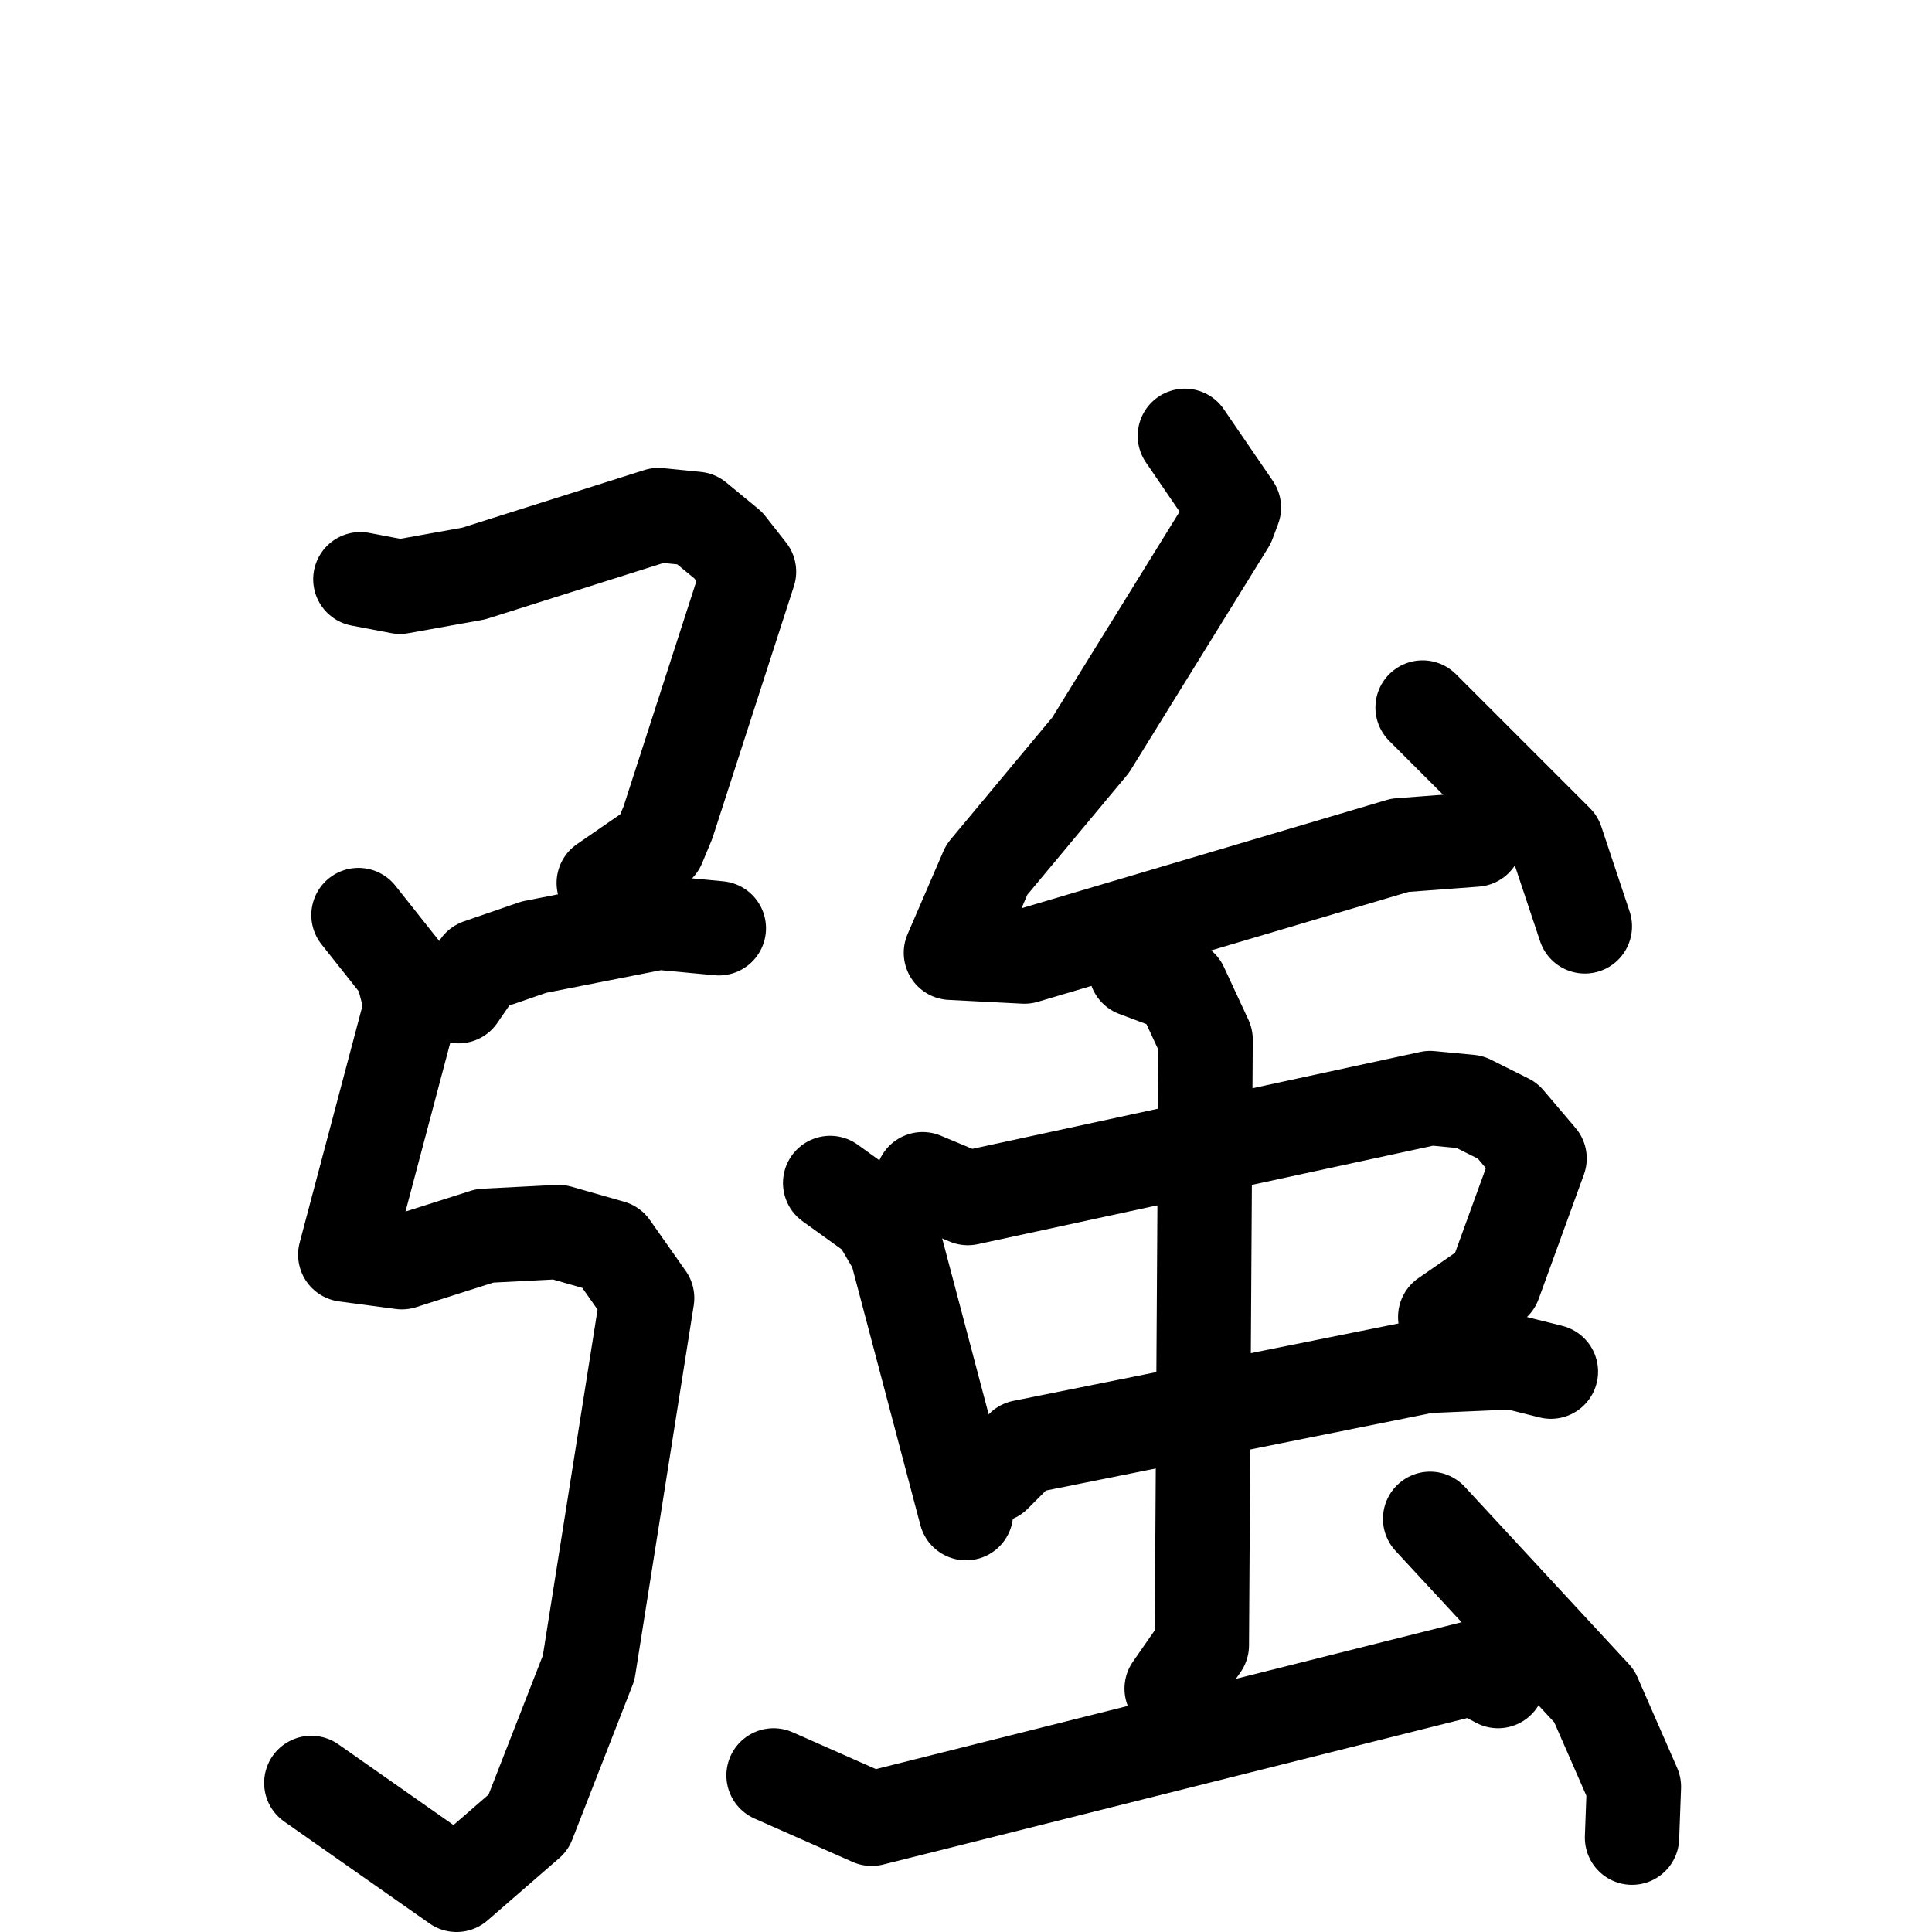<svg xmlns="http://www.w3.org/2000/svg" viewBox="0 0 1024 1024">
  <g style="fill:none;stroke:#000000;stroke-width:50;stroke-linecap:round;stroke-linejoin:round;" transform="scale(1, 1) translate(0, 0)">
    <path d="M 191.0,307.0 L 212.0,311.0 L 251.0,304.0 L 349.0,273.0 L 369.0,275.0 L 386.0,289.0 L 397.0,303.0 L 354.0,436.0 L 349.0,448.0 L 320.0,468.0"/>
    <path d="M 243.0,528.0 L 254.0,512.0 L 283.0,502.0 L 349.0,489.0 L 381.0,492.0"/>
    <path d="M 190.0,485.0 L 213.0,514.0 L 218.0,533.0 L 183.0,665.0 L 213.0,669.0 L 257.0,655.0 L 296.0,653.0 L 324.0,661.0 L 343.0,688.0 L 312.0,884.0 L 280.0,966.0 L 242.0,999.0 L 165.0,945.0"/>
    <path d="M 628.0,231.0 L 654.0,269.0 L 651.0,277.0 L 578.0,395.0 L 523.0,461.0 L 504.0,505.0 L 543.0,507.0 L 742.0,448.0 L 782.0,445.0"/>
    <path d="M 754.0,375.0 L 825.0,446.0 L 840.0,491.0"/>
    <path d="M 440.0,627.0 L 465.0,645.0 L 475.0,662.0 L 512.0,802.0"/>
    <path d="M 489.0,625.0 L 513.0,635.0 L 758.0,582.0 L 779.0,584.0 L 799.0,594.0 L 816.0,614.0 L 792.0,680.0 L 766.0,698.0"/>
    <path d="M 527.0,782.0 L 542.0,767.0 L 756.0,724.0 L 802.0,722.0 L 822.0,727.0"/>
    <path d="M 602.0,514.0 L 626.0,523.0 L 639.0,551.0 L 637.0,872.0 L 621.0,895.0"/>
    <path d="M 410.0,941.0 L 462.0,964.0 L 781.0,884.0 L 794.0,891.0"/>
    <path d="M 758.0,805.0 L 845.0,899.0 L 866.0,947.0 L 865.0,974.0"/>
  </g>
</svg>
